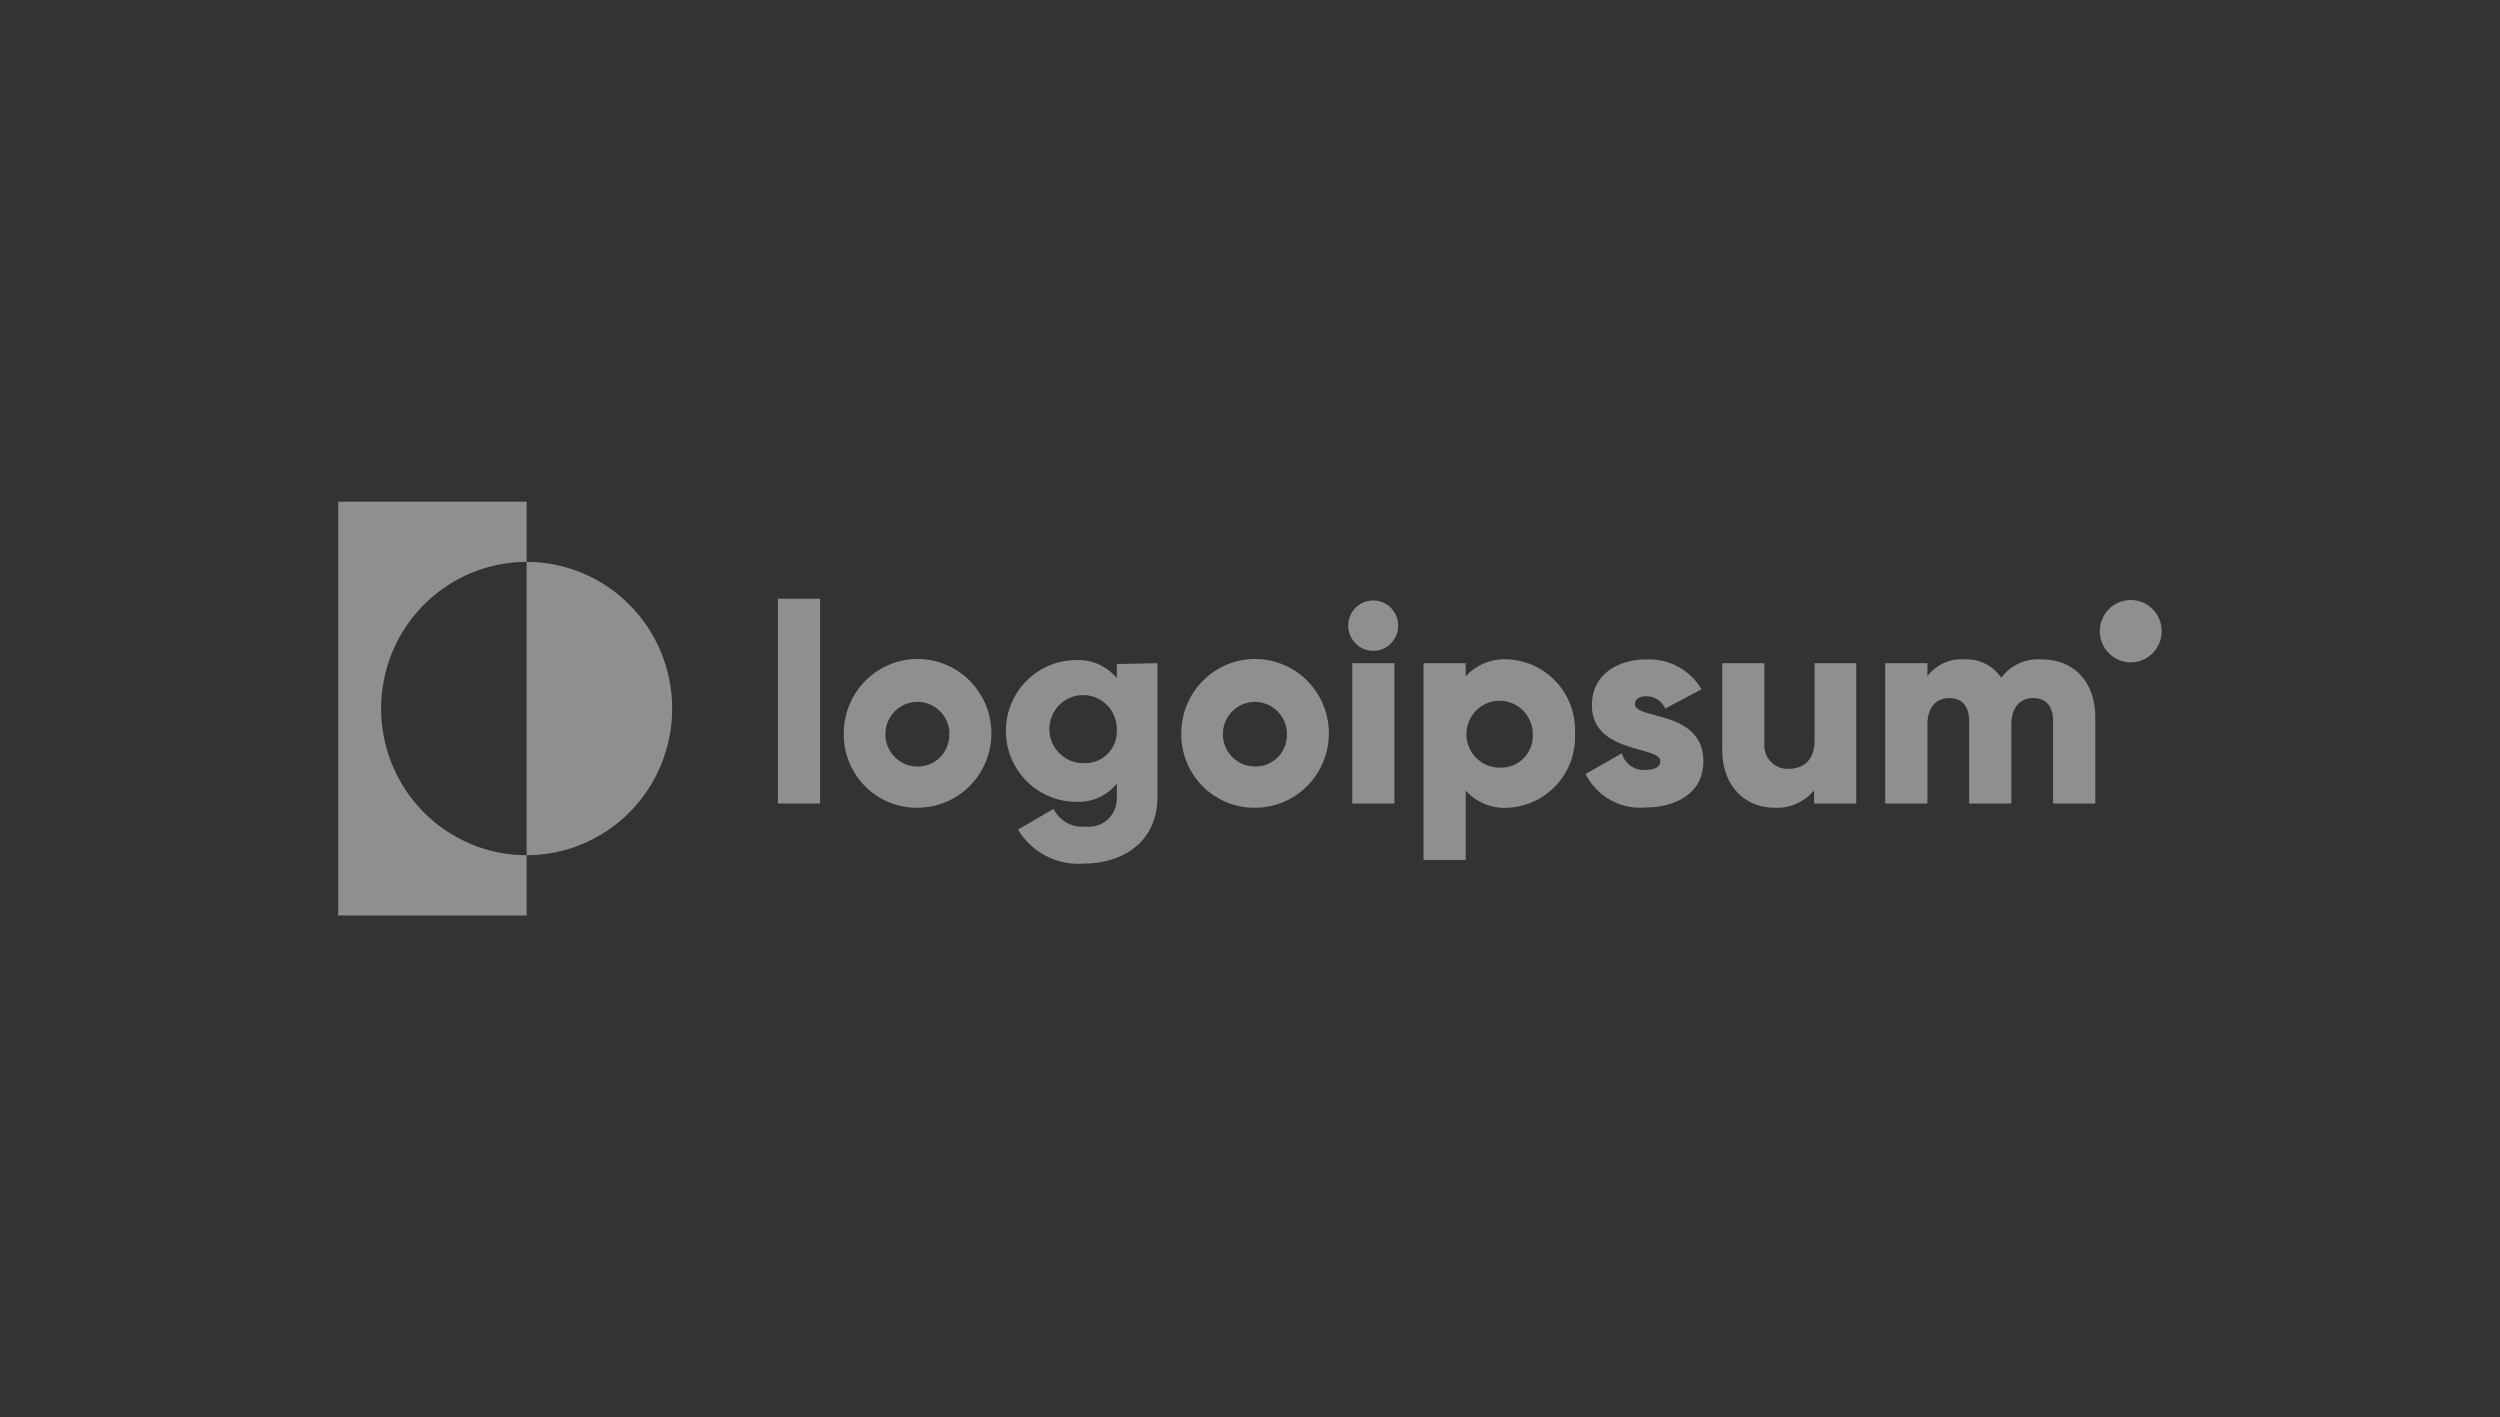 <svg width="187" height="106" viewBox="0 0 187 106" fill="none" xmlns="http://www.w3.org/2000/svg">
<rect x="0" y="0" width="187" height="106" fill="#333333" stroke="none"/>
<path fill-rule="evenodd" clip-rule="evenodd" d="M39.393 37.524V42.029C36.505 42.029 33.736 43.185 31.695 45.242C29.653 47.3 28.506 50.09 28.506 53C28.506 55.91 29.653 58.7 31.695 60.758C33.736 62.815 36.505 63.971 39.393 63.971V68.476H25.298V37.524H39.393ZM39.393 63.971L39.393 42.029C42.28 42.029 45.049 43.185 47.091 45.242C49.133 47.3 50.279 50.09 50.279 53C50.279 55.91 49.133 58.7 47.091 60.758C45.049 62.815 42.28 63.971 39.393 63.971ZM61.345 44.785H58.19V60.102H61.345V44.785ZM64.045 51.76C63.437 52.676 63.112 53.753 63.112 54.855C63.102 55.586 63.237 56.311 63.51 56.989C63.782 57.666 64.185 58.282 64.697 58.801C65.208 59.319 65.817 59.729 66.488 60.007C67.159 60.285 67.878 60.426 68.603 60.42C69.697 60.426 70.767 60.105 71.68 59.498C72.592 58.89 73.305 58.023 73.727 57.007C74.15 55.99 74.264 54.87 74.055 53.789C73.845 52.707 73.322 51.713 72.55 50.931C71.779 50.15 70.796 49.617 69.724 49.399C68.651 49.182 67.54 49.29 66.529 49.711C65.518 50.131 64.653 50.844 64.045 51.76ZM70.588 53.53C70.859 53.919 71.01 54.38 71.022 54.855H71.001C71.019 55.178 70.97 55.501 70.858 55.805C70.745 56.108 70.572 56.385 70.349 56.617C70.126 56.85 69.858 57.034 69.561 57.158C69.264 57.281 68.945 57.342 68.624 57.335C68.152 57.335 67.691 57.195 67.298 56.932C66.906 56.669 66.598 56.295 66.415 55.858C66.232 55.419 66.181 54.937 66.268 54.47C66.356 54.003 66.578 53.572 66.907 53.232C67.236 52.892 67.658 52.657 68.119 52.556C68.58 52.456 69.06 52.495 69.499 52.668C69.938 52.841 70.317 53.141 70.588 53.53ZM86.579 49.608V59.583C86.579 63.102 83.844 64.596 81.078 64.596C80.102 64.677 79.124 64.482 78.252 64.032C77.38 63.583 76.651 62.897 76.145 62.052L78.806 60.505C79.022 60.943 79.365 61.304 79.79 61.541C80.214 61.778 80.7 61.878 81.183 61.83C81.491 61.868 81.803 61.837 82.098 61.739C82.392 61.642 82.662 61.48 82.887 61.265C83.112 61.051 83.287 60.788 83.4 60.498C83.513 60.207 83.56 59.894 83.54 59.583V58.618C83.172 59.066 82.706 59.423 82.179 59.658C81.651 59.894 81.076 60.002 80.5 59.975C79.105 59.975 77.767 59.416 76.781 58.422C75.794 57.428 75.24 56.08 75.24 54.675C75.24 53.269 75.794 51.921 76.781 50.927C77.767 49.933 79.105 49.375 80.5 49.375C81.076 49.347 81.651 49.456 82.179 49.691C82.706 49.927 83.172 50.283 83.54 50.731V49.672L86.579 49.608ZM83.54 54.643C83.561 54.136 83.43 53.634 83.166 53.202C82.902 52.77 82.515 52.427 82.056 52.218C81.597 52.009 81.087 51.944 80.59 52.029C80.094 52.115 79.634 52.349 79.27 52.7C78.907 53.051 78.656 53.504 78.549 54C78.443 54.496 78.487 55.013 78.674 55.484C78.862 55.955 79.185 56.359 79.602 56.644C80.019 56.928 80.511 57.08 81.015 57.081C81.344 57.105 81.674 57.059 81.984 56.946C82.294 56.834 82.577 56.657 82.815 56.427C83.052 56.197 83.24 55.92 83.365 55.612C83.49 55.305 83.549 54.975 83.54 54.643ZM89.288 51.762C88.681 52.677 88.357 53.754 88.357 54.855C88.349 55.587 88.485 56.314 88.759 56.992C89.033 57.67 89.439 58.287 89.952 58.805C90.465 59.323 91.076 59.733 91.749 60.011C92.421 60.288 93.142 60.427 93.869 60.42C94.961 60.422 96.03 60.097 96.94 59.487C97.849 58.877 98.558 58.008 98.978 56.992C99.398 55.975 99.508 54.856 99.297 53.776C99.085 52.696 98.56 51.703 97.788 50.924C97.016 50.144 96.032 49.613 94.96 49.398C93.889 49.182 92.778 49.292 91.768 49.712C90.759 50.133 89.896 50.847 89.288 51.762ZM95.832 53.529C96.103 53.918 96.254 54.379 96.267 54.855H96.256C96.274 55.178 96.225 55.501 96.113 55.805C96.001 56.108 95.828 56.385 95.604 56.617C95.381 56.85 95.113 57.034 94.816 57.157C94.519 57.281 94.2 57.342 93.879 57.335C93.407 57.337 92.945 57.199 92.551 56.937C92.156 56.675 91.848 56.303 91.663 55.865C91.478 55.427 91.425 54.944 91.512 54.476C91.598 54.009 91.82 53.577 92.148 53.236C92.477 52.894 92.898 52.658 93.359 52.557C93.821 52.456 94.301 52.494 94.741 52.667C95.181 52.84 95.56 53.14 95.832 53.529ZM100.843 46.799C100.843 46.426 100.952 46.061 101.158 45.751C101.364 45.44 101.656 45.199 101.998 45.056C102.341 44.913 102.717 44.876 103.08 44.948C103.443 45.021 103.777 45.201 104.039 45.465C104.301 45.729 104.479 46.065 104.551 46.431C104.623 46.797 104.586 47.176 104.445 47.521C104.303 47.866 104.063 48.16 103.755 48.368C103.447 48.575 103.085 48.686 102.715 48.686C102.22 48.68 101.747 48.48 101.397 48.127C101.047 47.774 100.848 47.298 100.843 46.799ZM101.148 49.608H104.303V60.102H101.148V49.608ZM117.509 56.909C117.743 56.251 117.844 55.553 117.809 54.855C117.84 54.16 117.735 53.465 117.5 52.811C117.264 52.156 116.903 51.555 116.438 51.041C115.972 50.527 115.41 50.111 114.784 49.816C114.159 49.521 113.482 49.353 112.792 49.322C112.205 49.28 111.616 49.373 111.069 49.593C110.523 49.814 110.033 50.156 109.636 50.594V49.608H106.481V64.321H109.636V59.137C110.032 59.577 110.522 59.92 111.068 60.142C111.615 60.364 112.204 60.459 112.792 60.42C113.484 60.389 114.164 60.22 114.792 59.923C115.42 59.626 115.983 59.206 116.449 58.689C116.916 58.172 117.276 57.567 117.509 56.909ZM114.204 53.482C114.485 53.885 114.641 54.363 114.654 54.855C114.678 55.192 114.631 55.53 114.516 55.847C114.401 56.164 114.221 56.453 113.988 56.696C113.754 56.938 113.473 57.127 113.162 57.252C112.85 57.377 112.516 57.434 112.182 57.42C111.693 57.422 111.215 57.279 110.806 57.008C110.398 56.737 110.079 56.35 109.887 55.897C109.696 55.444 109.642 54.944 109.732 54.46C109.821 53.976 110.051 53.529 110.391 53.176C110.731 52.822 111.168 52.578 111.645 52.474C112.123 52.369 112.621 52.409 113.076 52.589C113.531 52.768 113.923 53.079 114.204 53.482ZM127.413 56.954C127.413 59.37 125.309 60.399 123.079 60.399C122.169 60.481 121.256 60.287 120.457 59.841C119.659 59.395 119.011 58.718 118.598 57.897L121.312 56.349C121.419 56.728 121.652 57.057 121.972 57.283C122.292 57.509 122.679 57.617 123.068 57.59C123.815 57.59 124.194 57.356 124.194 56.932C124.194 56.516 123.528 56.33 122.677 56.091C121.166 55.668 119.071 55.081 119.071 52.756C119.071 50.467 120.986 49.322 123.153 49.322C123.976 49.285 124.794 49.473 125.52 49.867C126.246 50.26 126.853 50.845 127.276 51.558L124.562 53C124.442 52.726 124.246 52.494 123.998 52.33C123.75 52.166 123.46 52.079 123.163 52.078C122.616 52.078 122.29 52.29 122.29 52.661C122.29 53.093 122.947 53.269 123.791 53.495C125.302 53.899 127.413 54.464 127.413 56.954ZM138.846 60.102V49.608H135.733V55.385C135.733 56.827 134.933 57.505 133.797 57.505C133.548 57.52 133.299 57.48 133.066 57.389C132.833 57.297 132.623 57.156 132.45 56.974C132.277 56.793 132.145 56.576 132.064 56.338C131.982 56.1 131.953 55.847 131.978 55.597V49.608H128.822V56.074C128.822 58.904 130.621 60.42 132.724 60.42C133.286 60.452 133.846 60.351 134.362 60.124C134.877 59.898 135.332 59.553 135.691 59.116V60.102H138.846ZM156.728 53.657V60.102H153.572V53.933C153.572 52.873 153.078 52.215 152.079 52.215C151.079 52.215 150.448 52.947 150.448 54.187V60.102H147.293V53.933C147.293 52.873 146.798 52.215 145.799 52.215C144.8 52.215 144.169 52.947 144.169 54.187V60.102H141.013V49.608H144.169V50.572C144.495 50.146 144.922 49.809 145.411 49.59C145.899 49.372 146.434 49.28 146.967 49.322C147.5 49.294 148.032 49.406 148.51 49.648C148.987 49.889 149.394 50.252 149.691 50.7C150.038 50.232 150.496 49.86 151.024 49.619C151.552 49.378 152.132 49.276 152.71 49.322C155.171 49.322 156.728 51.039 156.728 53.657ZM161.693 47.212C161.693 48.5 160.657 49.544 159.379 49.544C158.101 49.544 157.065 48.5 157.065 47.212C157.065 45.924 158.101 44.88 159.379 44.88C160.657 44.88 161.693 45.924 161.693 47.212Z" fill="white" fill-opacity="0.45"/>
</svg>
